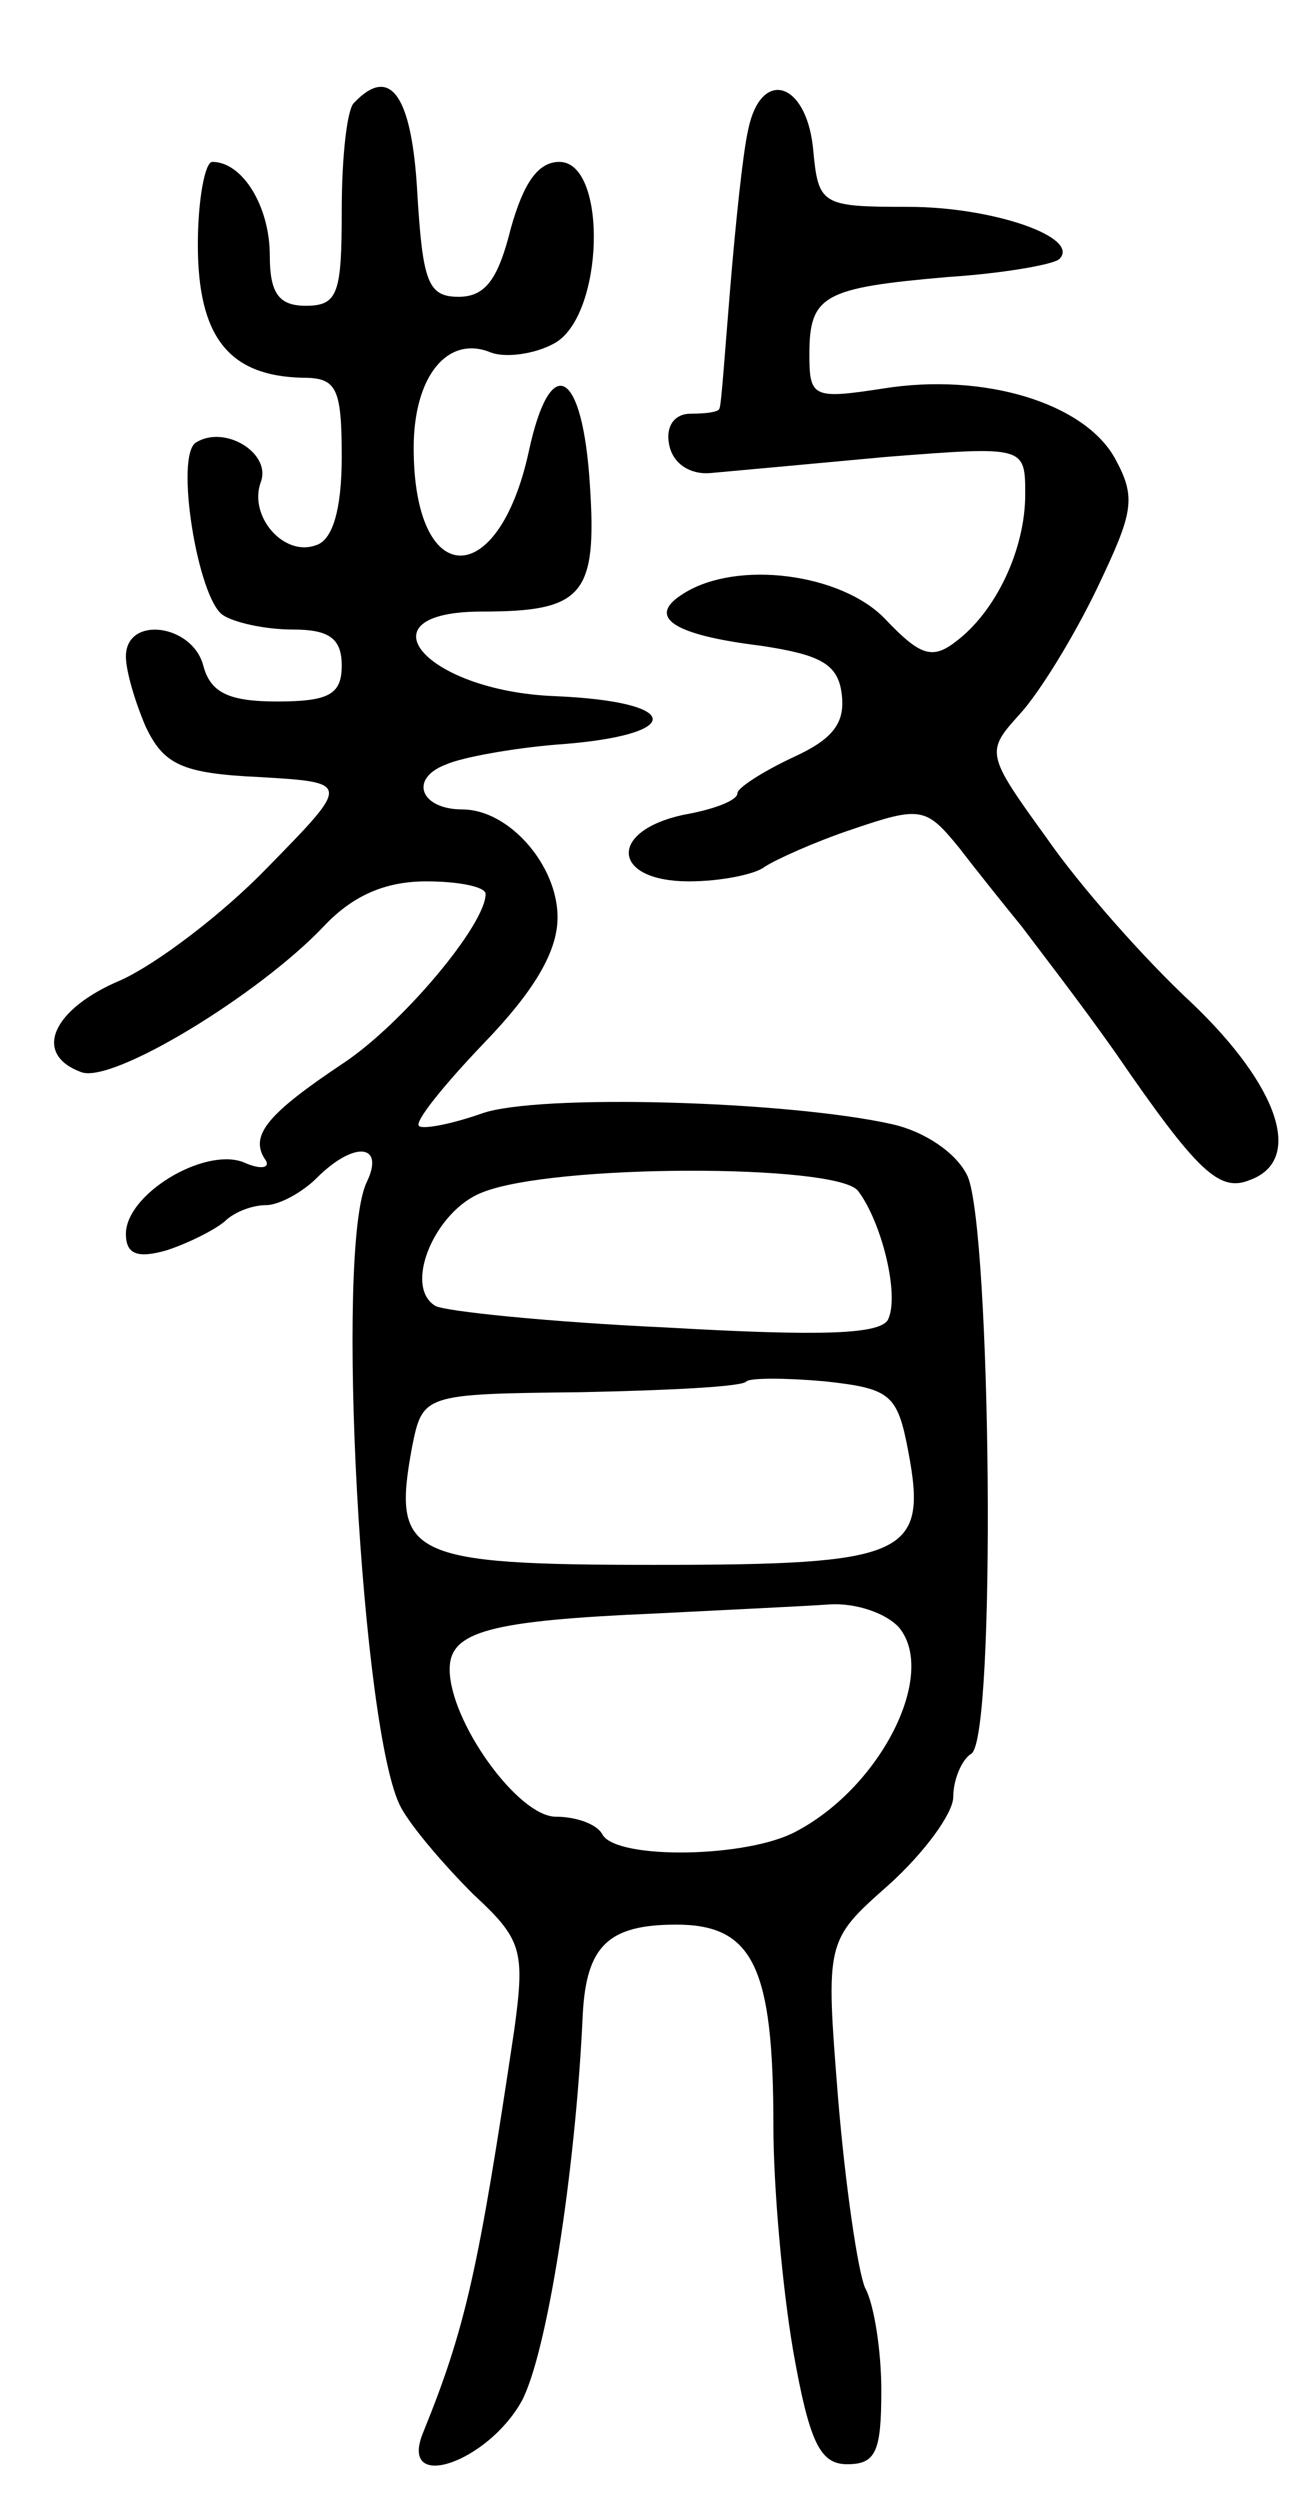 <svg version="1.0" xmlns="http://www.w3.org/2000/svg"
 width="72pt" height="139pt" viewBox="0 0 72 139"
 preserveAspectRatio="xMidYMid meet">
<g transform="translate(0,139) scale(0.1,-0.1)"
fill="#000000" stroke="none">
<path d="M197 1333 c-4 -3 -7 -30 -7 -60 0 -46 -2 -53 -20 -53 -15 0 -20 7
-20 28 0 27 -15 52 -32 52 -4 0 -8 -21 -8 -46 0 -51 17 -73 58 -74 19 0 22 -5
22 -44 0 -29 -5 -46 -14 -49 -18 -7 -38 16 -31 35 6 16 -20 32 -36 22 -12 -7
1 -87 15 -96 6 -4 23 -8 39 -8 20 0 27 -5 27 -20 0 -16 -7 -20 -36 -20 -27 0
-37 5 -41 20 -6 23 -43 28 -43 5 0 -8 5 -25 11 -39 10 -21 20 -26 63 -28 51
-3 51 -3 5 -50 -25 -26 -62 -54 -82 -63 -38 -16 -49 -41 -22 -51 17 -7 99 43
135 81 16 17 34 25 57 25 18 0 33 -3 33 -7 0 -17 -46 -72 -79 -94 -42 -28 -52
-40 -44 -53 4 -5 -1 -7 -12 -2 -22 8 -65 -18 -65 -40 0 -11 6 -14 23 -9 12 4
26 11 32 16 5 5 15 9 23 9 7 0 20 7 28 15 21 21 38 19 28 -2 -18 -36 -3 -308
19 -348 6 -11 24 -32 40 -48 27 -25 29 -31 23 -75 -20 -134 -27 -166 -51 -225
-13 -33 36 -16 55 18 14 26 30 127 34 215 2 38 14 50 52 50 43 0 54 -24 54
-112 0 -34 5 -90 11 -125 9 -51 15 -63 30 -63 16 0 19 7 19 41 0 22 -4 48 -9
57 -4 9 -11 57 -15 105 -7 88 -7 88 28 119 20 18 36 40 36 49 0 10 5 21 10 24
14 8 11 291 -2 321 -6 13 -24 25 -42 29 -58 13 -197 17 -228 6 -17 -6 -33 -9
-35 -7 -3 2 14 23 36 46 28 29 41 51 41 70 0 29 -27 60 -53 60 -23 0 -30 17
-9 25 9 4 37 9 61 11 72 5 72 24 -1 27 -72 3 -109 47 -40 47 56 0 64 9 60 70
-4 65 -22 75 -34 19 -17 -78 -64 -77 -64 2 0 40 19 63 43 53 8 -3 24 -1 35 5
28 15 30 101 3 101 -12 0 -20 -12 -27 -37 -7 -28 -14 -38 -29 -38 -17 0 -20 8
-23 58 -3 54 -15 71 -35 50z m280 -605 c13 -17 23 -57 17 -71 -3 -9 -37 -10
-124 -5 -65 3 -123 9 -128 12 -18 11 0 53 26 63 39 16 197 16 209 1z m28 -145
c11 -58 -1 -63 -141 -63 -137 0 -146 5 -135 65 6 30 6 30 94 31 48 1 90 3 92
6 2 2 22 2 44 0 36 -4 40 -7 46 -39z m-5 -98 c21 -26 -10 -88 -57 -113 -27
-15 -100 -16 -108 -2 -3 6 -15 10 -26 10 -21 0 -59 53 -59 82 0 21 22 27 115
31 39 2 82 4 96 5 15 1 32 -5 39 -13z"/>
<path d="M416 1318 c-3 -13 -7 -52 -10 -88 -3 -36 -5 -66 -6 -67 0 -2 -7 -3
-16 -3 -9 0 -14 -7 -12 -17 2 -11 12 -17 23 -16 11 1 55 5 98 9 77 6 77 6 77
-21 0 -30 -16 -65 -39 -82 -13 -10 -20 -7 -39 13 -24 25 -82 33 -112 14 -21
-13 -6 -23 43 -29 33 -5 43 -10 45 -27 2 -16 -5 -25 -27 -35 -17 -8 -31 -17
-31 -20 0 -4 -13 -9 -30 -12 -42 -9 -40 -37 3 -37 18 0 37 4 42 8 6 4 28 14
49 21 38 13 41 12 59 -10 10 -13 26 -33 35 -44 9 -12 33 -43 52 -70 46 -67 58
-78 75 -71 30 11 16 52 -32 98 -27 25 -63 66 -81 92 -34 47 -34 48 -15 69 11
12 30 43 43 70 20 42 22 50 10 72 -17 31 -73 48 -129 39 -39 -6 -41 -5 -41 19
0 33 8 37 77 43 31 2 59 7 62 10 12 12 -37 29 -84 29 -49 0 -50 1 -53 33 -4
37 -29 44 -36 10z"/>
</g>
</svg>
